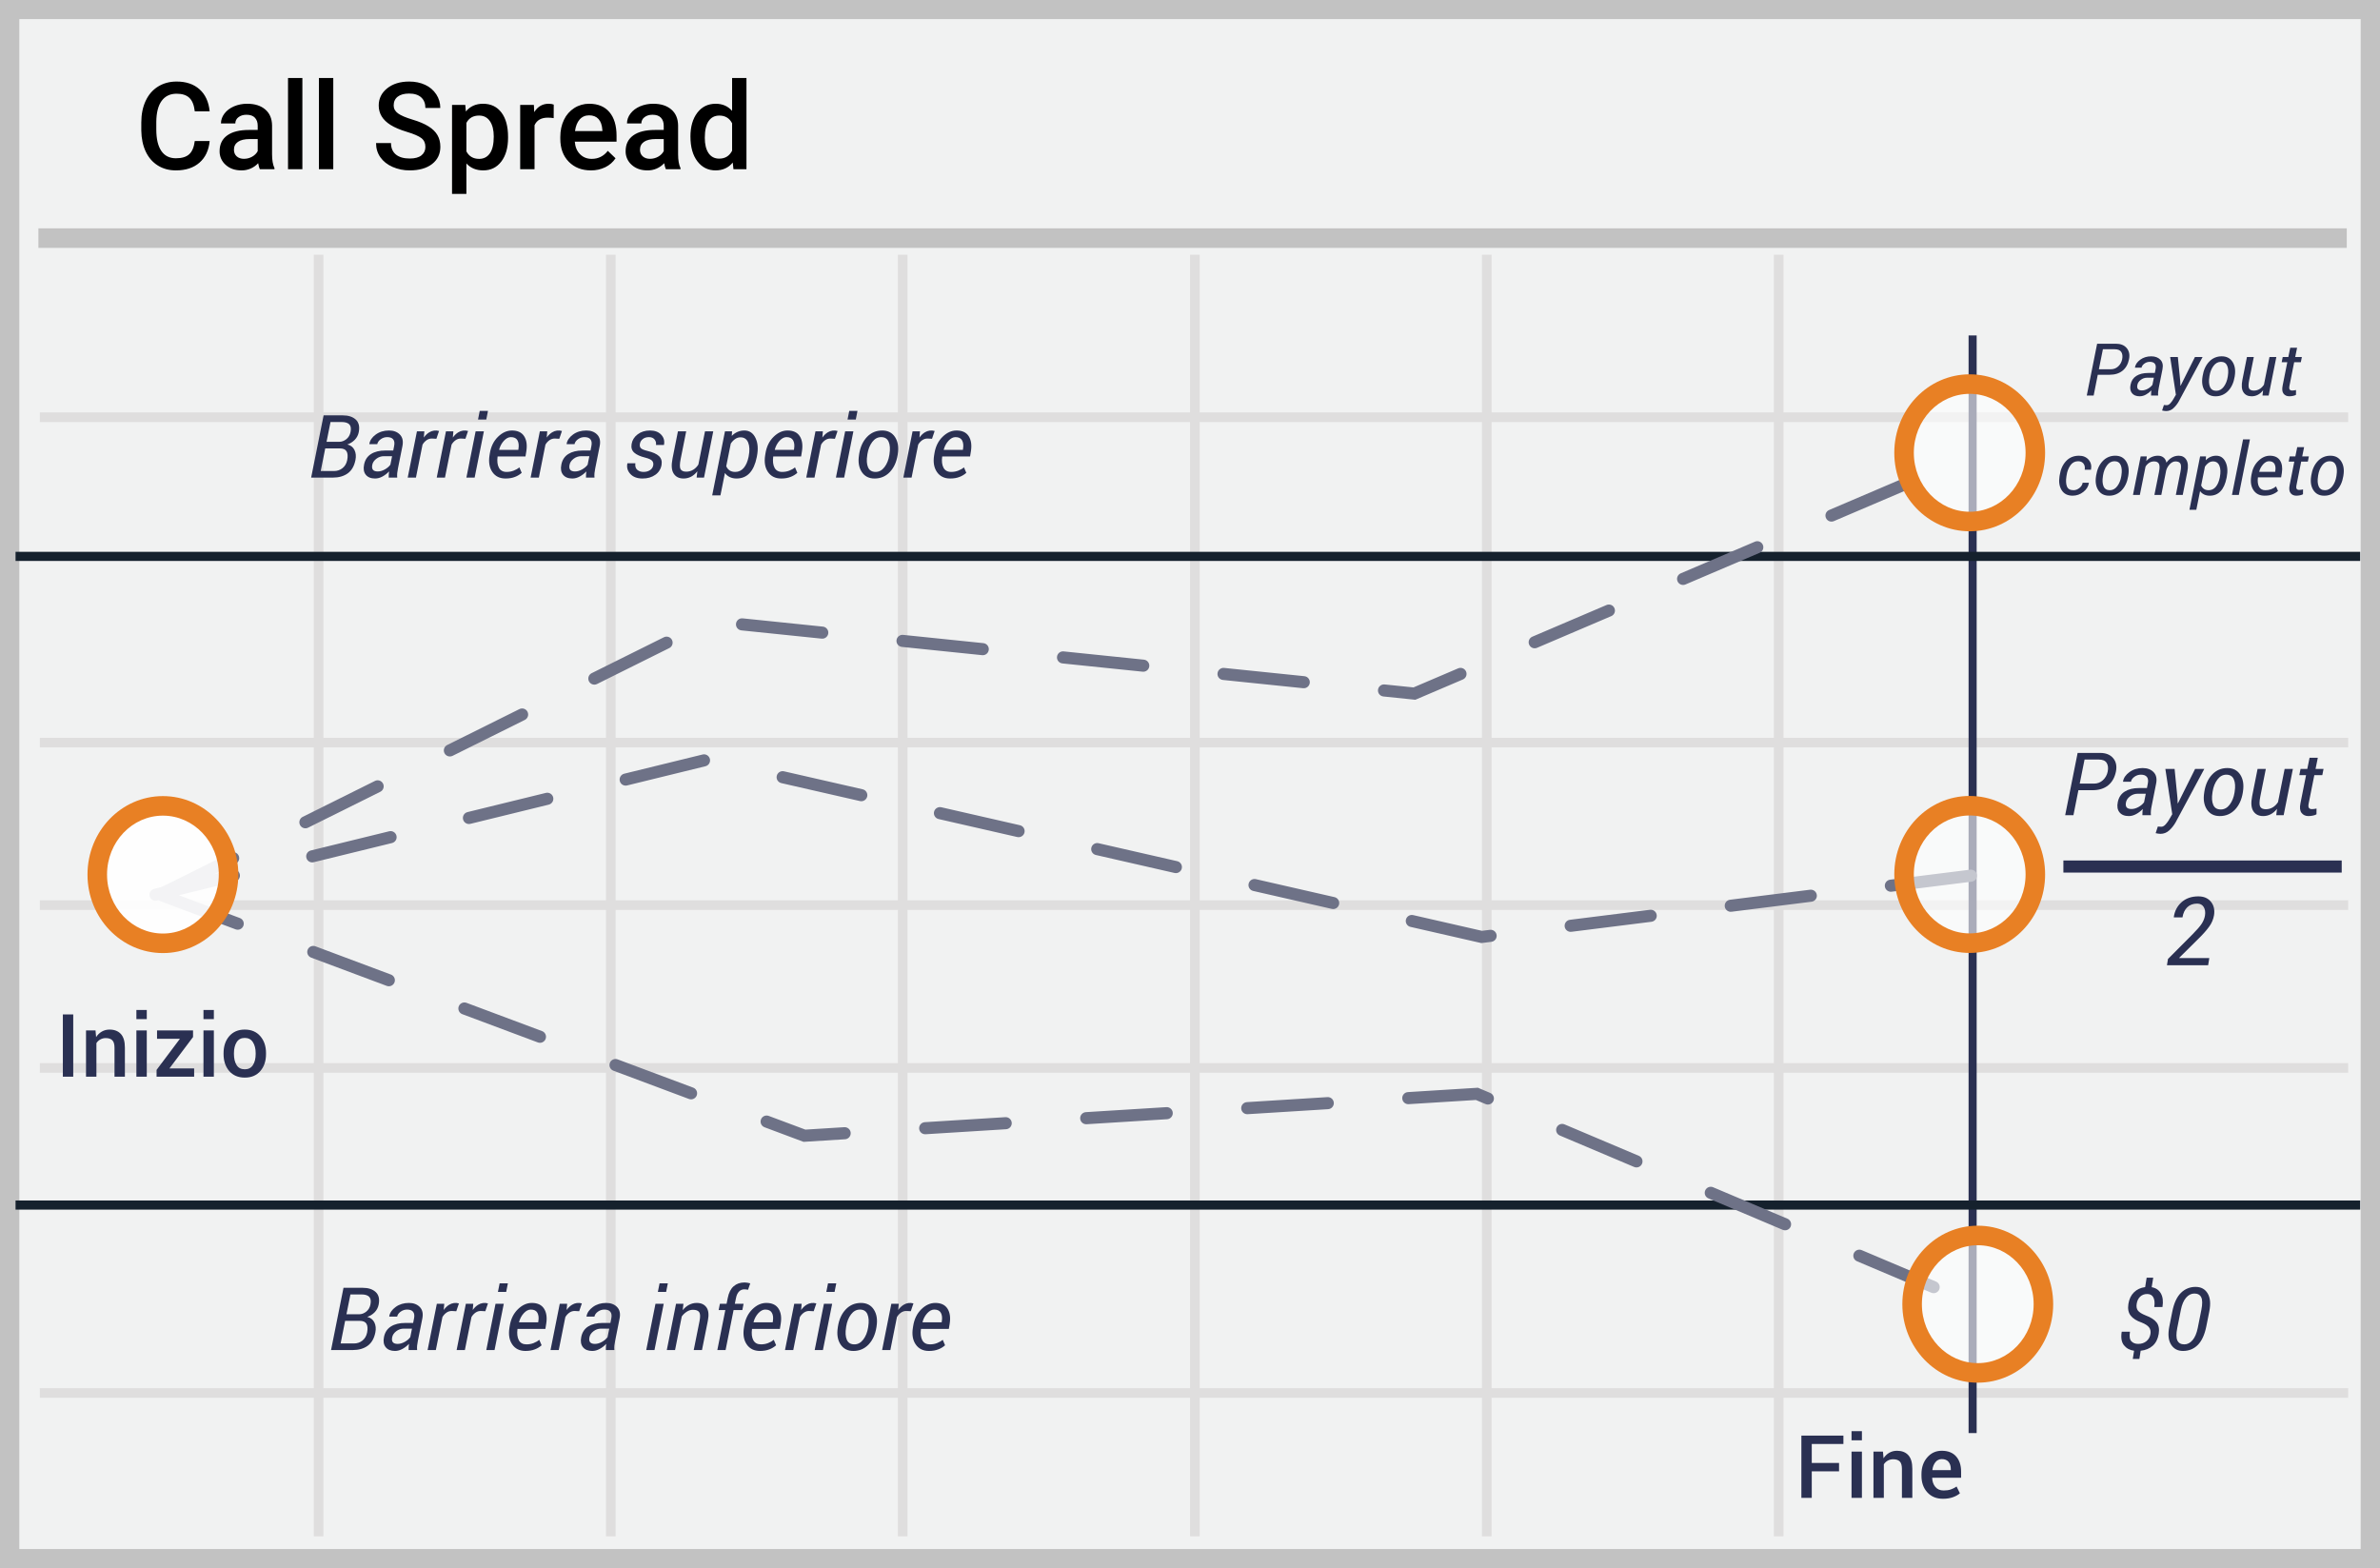 <?xml version="1.0" encoding="UTF-8"?>
<svg width="299px" height="197px" viewBox="0 0 299 197" version="1.1" xmlns="http://www.w3.org/2000/svg" xmlns:xlink="http://www.w3.org/1999/xlink">
    <!-- Generator: Sketch 52.6 (67491) - http://www.bohemiancoding.com/sketch -->
    <title>call-spread</title>
    <desc>Created with Sketch.</desc>
    <g id="Page-1" stroke="none" stroke-width="1" fill="none" fill-rule="evenodd">
        <g id="call-spread">
            <polygon id="Path" fill="#F1F2F2" points="299 0 299 197 0 197 0 0"></polygon>
            <path d="M296.573,2.401 L2.427,2.401 L2.427,194.599 L296.573,194.599 L296.573,2.401 Z M299,197 L0,197 L0,0 L299,0 L299,197 Z" id="Path" fill="#C2C2C2" fill-rule="nonzero"></path>
            <path d="M5,53.021 L5,51.811 L295,51.811 L295,53.021 L5,53.021 Z M5,93.895 L5,92.685 L295,92.685 L295,93.895 L5,93.895 Z M5,134.765 L5,133.555 L295,133.555 L295,134.765 L5,134.765 Z M5,175.598 L5,174.388 L295,174.388 L295,175.598 L5,175.598 Z M39.421,32 L40.629,32 L40.629,193 L39.421,193 L39.421,32 Z M76.131,32 L77.339,32 L77.339,193 L76.131,193 L76.131,32 Z M112.8,32 L114.008,32 L114.008,193 L112.8,193 L112.8,32 Z M149.508,32 L150.716,32 L150.716,193 L149.508,193 L149.508,32 Z M186.179,32 L187.387,32 L187.387,193 L186.179,193 L186.179,32 Z M222.852,32 L224.06,32 L224.06,193 L222.852,193 L222.852,32 Z M5,114.311 L5,113.101 L295,113.101 L295,114.311 L5,114.311 Z" id="Shape" fill="#DFDEDE" fill-rule="nonzero"></path>
            <polygon id="Path" fill="#2A3052" fill-rule="nonzero" points="247.314 42.14 248.328 42.14 248.328 180.031 247.314 180.031"></polygon>
            <path d="M1.954,70.47 L1.954,69.322 L296.507,69.322 L296.507,70.47 L1.954,70.47 Z M1.954,151.96 L1.954,150.812 L296.507,150.812 L296.507,151.96 L1.954,151.96 Z" id="Shape" fill="#15212D" fill-rule="nonzero"></path>
            <polygon id="Path" fill="#C2C2C2" fill-rule="nonzero" points="4.826 31.142 4.826 28.686 294.826 28.686 294.826 31.142"></polygon>
            <path d="M26.34,17.72 C26.23,18.879 25.805,19.782 25.062,20.432 C24.32,21.081 23.333,21.405 22.101,21.405 C21.239,21.405 20.481,21.201 19.826,20.79 C19.17,20.38 18.664,19.796 18.307,19.04 C17.952,18.285 17.767,17.407 17.751,16.406 L17.751,15.392 C17.751,14.367 17.931,13.465 18.293,12.683 C18.653,11.903 19.173,11.301 19.848,10.878 C20.524,10.456 21.304,10.244 22.19,10.244 C23.383,10.244 24.343,10.57 25.07,11.222 C25.798,11.873 26.22,12.793 26.34,13.982 L24.468,13.982 C24.38,13.201 24.154,12.637 23.789,12.292 C23.426,11.946 22.892,11.772 22.19,11.772 C21.373,11.772 20.746,12.073 20.308,12.672 C19.87,13.272 19.646,14.152 19.636,15.31 L19.636,16.272 C19.636,17.446 19.846,18.342 20.264,18.958 C20.682,19.575 21.294,19.883 22.101,19.883 C22.839,19.883 23.392,19.717 23.763,19.383 C24.135,19.05 24.37,18.496 24.468,17.719 L26.339,17.719 L26.34,17.72 Z M32.642,21.256 C32.563,21.102 32.494,20.851 32.435,20.502 C31.893,21.09 31.126,21.419 30.327,21.405 C29.52,21.405 28.862,21.174 28.352,20.712 C27.857,20.281 27.577,19.653 27.588,18.996 C27.588,18.135 27.905,17.475 28.541,17.015 C29.177,16.555 30.086,16.325 31.269,16.325 L32.376,16.325 L32.376,15.795 C32.376,15.378 32.259,15.042 32.027,14.792 C31.794,14.54 31.439,14.415 30.965,14.415 C30.555,14.415 30.218,14.518 29.955,14.725 C29.705,14.908 29.558,15.201 29.562,15.511 L27.758,15.511 C27.758,15.069 27.904,14.655 28.196,14.268 C28.488,13.883 28.886,13.582 29.388,13.363 C29.92,13.138 30.492,13.027 31.069,13.035 C32.009,13.035 32.759,13.272 33.319,13.748 C33.878,14.221 34.165,14.89 34.179,15.75 L34.179,19.391 C34.179,20.117 34.281,20.697 34.484,21.129 L34.484,21.256 L32.642,21.256 Z M30.661,19.95 C31.017,19.95 31.352,19.864 31.666,19.69 C31.981,19.515 32.218,19.282 32.376,18.988 L32.376,17.467 L31.403,17.467 C30.735,17.467 30.233,17.584 29.896,17.818 C29.559,18.051 29.391,18.383 29.391,18.81 C29.391,19.158 29.507,19.436 29.737,19.642 C29.967,19.848 30.275,19.952 30.661,19.952 L30.661,19.95 Z M37.988,21.256 L36.184,21.256 L36.184,9.796 L37.988,9.796 L37.988,21.256 Z M41.869,21.256 L40.065,21.256 L40.065,9.796 L41.869,9.796 L41.869,21.256 Z M53.443,18.458 C53.443,17.981 53.276,17.612 52.943,17.354 C52.608,17.096 52.005,16.834 51.134,16.57 C50.262,16.308 49.57,16.014 49.056,15.69 C48.071,15.069 47.579,14.258 47.579,13.258 C47.579,12.383 47.933,11.662 48.643,11.094 C49.353,10.528 50.275,10.244 51.41,10.244 C52.16,10.244 52.832,10.384 53.42,10.661 C53.985,10.919 54.467,11.331 54.809,11.852 C55.144,12.36 55.319,12.955 55.314,13.563 L53.443,13.563 C53.443,12.997 53.265,12.553 52.912,12.232 C52.558,11.912 52.052,11.752 51.393,11.752 C50.78,11.752 50.303,11.884 49.964,12.146 C49.626,12.41 49.457,12.778 49.457,13.251 C49.457,13.648 49.639,13.981 50.006,14.247 C50.372,14.513 50.976,14.771 51.817,15.023 C52.658,15.273 53.333,15.56 53.844,15.881 C54.353,16.201 54.727,16.569 54.964,16.985 C55.202,17.401 55.321,17.886 55.321,18.444 C55.321,19.348 54.976,20.068 54.285,20.604 C53.595,21.138 52.658,21.404 51.475,21.404 C50.734,21.413 49.999,21.264 49.319,20.969 C48.663,20.678 48.153,20.276 47.79,19.764 C47.426,19.251 47.244,18.654 47.244,17.973 L49.122,17.973 C49.122,18.59 49.325,19.068 49.73,19.406 C50.137,19.744 50.718,19.914 51.476,19.914 C52.129,19.914 52.621,19.78 52.949,19.514 C53.279,19.248 53.443,18.896 53.443,18.458 Z M63.827,17.302 C63.827,18.551 63.545,19.547 62.982,20.29 C62.417,21.034 61.66,21.405 60.71,21.405 C59.829,21.405 59.124,21.115 58.594,20.533 L58.594,24.36 L56.79,24.36 L56.79,13.183 L58.453,13.183 L58.528,14.004 C59.057,13.358 59.778,13.034 60.688,13.034 C61.668,13.034 62.436,13.401 62.993,14.134 C63.55,14.868 63.827,15.887 63.827,17.191 L63.827,17.303 L63.827,17.302 Z M62.031,17.145 C62.031,16.34 61.872,15.7 61.553,15.228 C61.233,14.755 60.777,14.518 60.183,14.518 C59.446,14.518 58.916,14.824 58.594,15.437 L58.594,19.018 C58.921,19.645 59.456,19.958 60.198,19.958 C60.771,19.958 61.221,19.725 61.546,19.261 C61.87,18.795 62.031,18.091 62.031,17.145 Z M69.559,14.84 C69.316,14.8 69.07,14.78 68.824,14.78 C67.997,14.78 67.44,15.098 67.154,15.735 L67.154,21.256 L65.35,21.256 L65.35,13.183 L67.072,13.183 L67.116,14.086 C67.552,13.386 68.156,13.035 68.927,13.035 C69.185,13.035 69.397,13.069 69.566,13.139 L69.559,14.839 L69.559,14.84 Z M74.235,21.405 C73.092,21.405 72.165,21.043 71.455,20.32 C70.745,19.597 70.391,18.632 70.391,17.43 L70.391,17.205 C70.391,16.399 70.545,15.679 70.854,15.045 C71.139,14.438 71.591,13.925 72.156,13.565 C72.716,13.212 73.365,13.028 74.027,13.035 C75.122,13.035 75.967,13.385 76.562,14.085 C77.159,14.788 77.457,15.78 77.457,17.063 L77.457,17.795 L72.209,17.795 C72.263,18.461 72.485,18.988 72.873,19.375 C73.261,19.764 73.751,19.958 74.339,19.958 C75.165,19.958 75.839,19.622 76.359,18.95 L77.331,19.883 C77.009,20.366 76.564,20.754 76.042,21.007 C75.479,21.278 74.86,21.414 74.235,21.405 Z M74.02,14.488 C73.525,14.488 73.125,14.664 72.821,15.012 C72.517,15.359 72.322,15.844 72.238,16.466 L75.674,16.466 L75.674,16.332 C75.636,15.725 75.474,15.267 75.193,14.956 C74.911,14.646 74.52,14.489 74.02,14.489 L74.02,14.488 Z M83.653,21.256 C83.573,21.102 83.505,20.851 83.445,20.502 C82.903,21.09 82.136,21.419 81.337,21.405 C80.53,21.405 79.872,21.174 79.362,20.712 C78.867,20.281 78.587,19.653 78.598,18.996 C78.598,18.135 78.915,17.475 79.551,17.015 C80.187,16.555 81.097,16.325 82.281,16.325 L83.385,16.325 L83.385,15.795 C83.385,15.378 83.269,15.042 83.037,14.792 C82.804,14.54 82.451,14.415 81.975,14.415 C81.565,14.415 81.228,14.518 80.965,14.725 C80.715,14.908 80.568,15.201 80.572,15.511 L78.768,15.511 C78.768,15.069 78.914,14.655 79.206,14.268 C79.498,13.883 79.896,13.582 80.398,13.363 C80.93,13.138 81.503,13.027 82.08,13.035 C83.02,13.035 83.77,13.272 84.329,13.748 C84.888,14.221 85.175,14.89 85.19,15.75 L85.19,19.391 C85.19,20.117 85.291,20.697 85.494,21.129 L85.494,21.256 L83.653,21.256 Z M81.67,19.95 C82.026,19.95 82.361,19.864 82.676,19.69 C82.99,19.515 83.226,19.282 83.385,18.988 L83.385,17.467 L82.412,17.467 C81.744,17.467 81.242,17.584 80.906,17.818 C80.568,18.051 80.4,18.383 80.4,18.81 C80.4,19.158 80.516,19.436 80.746,19.642 C80.976,19.848 81.284,19.952 81.67,19.952 L81.67,19.95 Z M86.74,17.16 C86.74,15.917 87.028,14.92 87.601,14.165 C88.175,13.412 88.945,13.035 89.91,13.035 C90.761,13.035 91.449,13.333 91.974,13.93 L91.974,9.796 L93.778,9.796 L93.778,21.256 L92.145,21.256 L92.055,20.421 C91.516,21.077 90.797,21.405 89.897,21.405 C88.955,21.405 88.194,21.025 87.613,20.264 C87.032,19.503 86.742,18.468 86.742,17.16 L86.74,17.16 Z M88.544,17.317 C88.544,18.137 88.701,18.777 89.015,19.238 C89.329,19.698 89.776,19.928 90.355,19.928 C91.093,19.928 91.632,19.598 91.974,18.936 L91.974,15.489 C91.642,14.843 91.107,14.519 90.37,14.519 C89.786,14.519 89.336,14.751 89.02,15.217 C88.702,15.682 88.544,16.382 88.544,17.317 Z" id="Shape" fill="#000000" fill-rule="nonzero"></path>
            <path d="M20.556,113.003 C20.181,113.189 19.724,113.036 19.537,112.66 C19.351,112.285 19.504,111.828 19.88,111.641 L28.955,107.129 C29.331,106.942 29.787,107.096 29.974,107.471 C30.16,107.847 30.007,108.303 29.631,108.49 L20.556,113.003 Z M38.707,103.978 C38.331,104.165 37.875,104.012 37.688,103.636 C37.501,103.26 37.654,102.804 38.03,102.617 L47.105,98.105 C47.481,97.918 47.937,98.071 48.124,98.447 C48.311,98.823 48.158,99.279 47.782,99.466 L38.707,103.978 Z M56.857,94.953 C56.481,95.14 56.025,94.987 55.838,94.611 C55.651,94.235 55.804,93.779 56.18,93.592 L65.255,89.08 C65.631,88.893 66.087,89.046 66.274,89.422 C66.461,89.798 66.308,90.254 65.932,90.441 L56.857,94.953 Z M75.007,85.929 C74.631,86.116 74.175,85.962 73.988,85.587 C73.801,85.211 73.954,84.755 74.33,84.568 L83.405,80.055 C83.781,79.869 84.237,80.022 84.424,80.398 C84.611,80.773 84.458,81.23 84.082,81.416 L75.007,85.929 Z M93.142,79.193 C92.725,79.15 92.421,78.777 92.464,78.359 C92.507,77.942 92.881,77.638 93.298,77.681 L103.38,78.719 C103.797,78.762 104.101,79.135 104.058,79.553 C104.015,79.97 103.642,80.274 103.224,80.231 L93.142,79.193 Z M113.306,81.269 C112.888,81.226 112.585,80.852 112.628,80.435 C112.671,80.017 113.044,79.714 113.461,79.757 L123.543,80.795 C123.961,80.838 124.264,81.211 124.221,81.628 C124.178,82.046 123.805,82.35 123.388,82.307 L113.306,81.269 Z M133.469,83.344 C133.052,83.301 132.748,82.928 132.791,82.511 C132.834,82.093 133.207,81.789 133.625,81.832 L143.707,82.87 C144.124,82.913 144.428,83.287 144.385,83.704 C144.342,84.122 143.968,84.425 143.551,84.382 L133.469,83.344 Z M153.633,85.42 C153.215,85.377 152.912,85.004 152.955,84.586 C152.997,84.169 153.371,83.865 153.788,83.908 L163.87,84.946 C164.288,84.989 164.591,85.362 164.548,85.78 C164.505,86.197 164.132,86.501 163.714,86.458 L153.633,85.42 Z M183.185,83.962 C183.571,83.797 184.018,83.977 184.182,84.363 C184.347,84.749 184.168,85.195 183.782,85.36 L177.81,87.909 L173.796,87.496 C173.379,87.453 173.075,87.08 173.118,86.662 C173.161,86.245 173.534,85.941 173.952,85.984 L177.574,86.357 L183.185,83.962 Z M193.103,81.381 C192.717,81.546 192.27,81.367 192.106,80.981 C191.941,80.595 192.12,80.148 192.506,79.984 L201.828,76.005 C202.214,75.84 202.66,76.019 202.825,76.406 C202.99,76.792 202.811,77.238 202.424,77.403 L193.103,81.381 Z M211.746,73.424 C211.36,73.589 210.913,73.41 210.749,73.024 C210.584,72.638 210.763,72.191 211.149,72.026 L220.471,68.048 C220.857,67.883 221.303,68.062 221.468,68.448 C221.633,68.834 221.453,69.281 221.067,69.446 L211.746,73.424 Z M230.389,65.467 C230.003,65.632 229.556,65.452 229.391,65.066 C229.227,64.68 229.406,64.234 229.792,64.069 L239.113,60.09 C239.499,59.926 239.946,60.105 240.111,60.491 C240.276,60.877 240.096,61.324 239.71,61.488 L230.389,65.467 Z" id="Path" fill="#6E7287" fill-rule="nonzero"></path>
            <path d="M19.719,113.141 C19.311,113.241 18.9,112.992 18.8,112.584 C18.7,112.176 18.949,111.765 19.357,111.665 L29.201,109.253 C29.609,109.154 30.02,109.403 30.12,109.811 C30.22,110.218 29.97,110.63 29.563,110.73 L19.719,113.141 Z M39.407,108.318 C38.999,108.418 38.588,108.169 38.488,107.761 C38.388,107.353 38.637,106.942 39.045,106.842 L48.889,104.431 C49.297,104.331 49.708,104.58 49.808,104.988 C49.908,105.396 49.658,105.807 49.251,105.907 L39.407,108.318 Z M59.095,103.496 C58.687,103.595 58.275,103.346 58.176,102.938 C58.076,102.53 58.325,102.119 58.733,102.019 L68.577,99.608 C68.985,99.508 69.396,99.757 69.496,100.165 C69.596,100.573 69.346,100.984 68.939,101.084 L59.095,103.496 Z M78.783,98.673 C78.375,98.773 77.963,98.523 77.864,98.115 C77.764,97.708 78.013,97.296 78.421,97.196 L88.265,94.785 C88.672,94.685 89.084,94.935 89.184,95.342 C89.284,95.75 89.034,96.161 88.626,96.261 L78.783,98.673 Z M98.155,98.378 C97.746,98.285 97.49,97.877 97.584,97.468 C97.677,97.059 98.085,96.803 98.494,96.897 L108.374,99.154 C108.784,99.248 109.04,99.656 108.946,100.065 C108.852,100.474 108.445,100.73 108.036,100.636 L98.155,98.378 Z M117.916,102.894 C117.507,102.801 117.251,102.393 117.345,101.984 C117.438,101.575 117.846,101.319 118.255,101.412 L128.135,103.67 C128.544,103.764 128.8,104.171 128.707,104.58 C128.613,104.99 128.206,105.246 127.796,105.152 L117.916,102.894 Z M137.677,107.41 C137.267,107.316 137.012,106.909 137.105,106.5 C137.199,106.09 137.606,105.835 138.015,105.928 L147.896,108.186 C148.305,108.279 148.561,108.687 148.467,109.096 C148.374,109.505 147.966,109.761 147.557,109.668 L137.677,107.41 Z M157.437,111.926 C157.028,111.832 156.772,111.425 156.866,111.015 C156.959,110.606 157.367,110.35 157.776,110.444 L167.656,112.702 C168.065,112.795 168.321,113.203 168.228,113.612 C168.134,114.021 167.727,114.277 167.318,114.183 L157.437,111.926 Z M187.173,116.81 C187.589,116.757 187.969,117.053 188.021,117.469 C188.074,117.886 187.778,118.266 187.362,118.318 L186.1,118.476 L177.198,116.441 C176.789,116.348 176.533,115.94 176.626,115.531 C176.72,115.122 177.127,114.866 177.536,114.96 L186.178,116.934 L187.173,116.81 Z M197.418,117.058 C197.002,117.111 196.622,116.815 196.57,116.399 C196.517,115.982 196.813,115.602 197.229,115.55 L207.286,114.291 C207.702,114.239 208.082,114.534 208.134,114.95 C208.186,115.367 207.891,115.747 207.475,115.799 L197.418,117.058 Z M217.531,114.539 C217.115,114.592 216.735,114.296 216.682,113.88 C216.63,113.463 216.926,113.083 217.342,113.031 L227.399,111.772 C227.815,111.72 228.195,112.015 228.247,112.431 C228.299,112.848 228.004,113.228 227.587,113.28 L217.531,114.539 Z M237.644,112.021 C237.227,112.073 236.847,111.777 236.795,111.361 C236.743,110.944 237.039,110.564 237.455,110.512 L247.511,109.253 C247.928,109.201 248.308,109.496 248.36,109.912 C248.412,110.329 248.117,110.709 247.7,110.761 L237.644,112.021 Z M20.107,113.199 C19.714,113.052 19.514,112.614 19.661,112.221 C19.808,111.828 20.246,111.628 20.639,111.775 L30.132,115.327 C30.525,115.474 30.724,115.912 30.577,116.305 C30.43,116.698 29.992,116.897 29.599,116.75 L20.107,113.199 Z M39.091,120.302 C38.698,120.155 38.499,119.717 38.646,119.324 C38.793,118.93 39.231,118.731 39.624,118.878 L49.116,122.43 C49.51,122.577 49.709,123.015 49.562,123.408 C49.415,123.801 48.977,124 48.584,123.853 L39.091,120.302 Z M58.076,127.405 C57.683,127.258 57.484,126.82 57.631,126.427 C57.778,126.033 58.216,125.834 58.609,125.981 L68.101,129.533 C68.494,129.68 68.694,130.118 68.547,130.511 C68.4,130.904 67.962,131.103 67.569,130.956 L58.076,127.405 Z M77.061,134.508 C76.668,134.361 76.468,133.923 76.615,133.529 C76.763,133.136 77.2,132.937 77.594,133.084 L87.086,136.635 C87.479,136.783 87.679,137.22 87.531,137.614 C87.384,138.007 86.946,138.206 86.553,138.059 L77.061,134.508 Z M101.331,141.965 L101.018,141.918 L101.18,141.908 L101.331,141.965 Z M106.068,141.604 C106.487,141.578 106.848,141.896 106.874,142.315 C106.9,142.734 106.582,143.095 106.163,143.121 L100.95,143.446 L96.046,141.611 C95.653,141.463 95.453,141.026 95.6,140.632 C95.747,140.239 96.185,140.04 96.578,140.187 L101.18,141.908 L106.068,141.604 Z M116.278,142.491 C115.859,142.517 115.498,142.199 115.472,141.78 C115.446,141.361 115.765,141 116.184,140.974 L126.299,140.344 C126.718,140.318 127.079,140.637 127.105,141.056 C127.131,141.475 126.812,141.835 126.394,141.861 L116.278,142.491 Z M136.509,141.232 C136.09,141.258 135.729,140.939 135.703,140.52 C135.677,140.101 135.996,139.741 136.415,139.714 L146.53,139.085 C146.949,139.059 147.31,139.377 147.336,139.796 C147.362,140.215 147.043,140.576 146.624,140.602 L136.509,141.232 Z M156.74,139.972 C156.321,139.998 155.96,139.68 155.934,139.261 C155.908,138.842 156.226,138.481 156.645,138.455 L166.761,137.825 C167.18,137.799 167.54,138.117 167.567,138.536 C167.593,138.955 167.274,139.316 166.855,139.342 L156.74,139.972 Z M176.971,138.712 C176.552,138.738 176.191,138.42 176.165,138.001 C176.139,137.582 176.457,137.221 176.876,137.195 L185.674,136.647 L187.219,137.301 C187.606,137.465 187.787,137.911 187.623,138.297 C187.46,138.684 187.014,138.864 186.627,138.701 L185.412,138.187 L176.971,138.712 Z M195.961,142.65 C195.574,142.487 195.394,142.041 195.557,141.654 C195.721,141.268 196.167,141.087 196.553,141.251 L205.887,145.2 C206.274,145.364 206.454,145.809 206.291,146.196 C206.127,146.583 205.681,146.763 205.295,146.6 L195.961,142.65 Z M214.629,150.549 C214.242,150.386 214.061,149.94 214.225,149.553 C214.388,149.167 214.834,148.986 215.221,149.149 L224.555,153.099 C224.941,153.262 225.122,153.708 224.958,154.095 C224.795,154.481 224.349,154.662 223.962,154.499 L214.629,150.549 Z M233.296,158.448 C232.91,158.285 232.729,157.839 232.892,157.452 C233.056,157.066 233.502,156.885 233.888,157.048 L243.222,160.998 C243.609,161.161 243.79,161.607 243.626,161.994 C243.462,162.38 243.017,162.561 242.63,162.398 L233.296,158.448 Z" id="Shape" fill="#6E7287" fill-rule="nonzero"></path>
            <polygon id="Path" fill="#2A3052" points="259.224 109.619 259.224 108.099 294.19 108.099 294.19 109.619"></polygon>
            <ellipse id="Oval" fill="#FFFFFF" opacity="0.6" cx="247.454" cy="56.883" rx="8.247" ry="8.633"></ellipse>
            <ellipse id="Oval" fill="#FFFFFF" opacity="0.6" cx="247.454" cy="109.852" rx="8.247" ry="8.633"></ellipse>
            <ellipse id="Oval" fill="#FFFFFF" opacity="0.6" cx="248.467" cy="163.839" rx="8.247" ry="8.633"></ellipse>
            <path d="M247.454,66.743 C242.208,66.743 237.98,62.317 237.98,56.883 C237.98,51.449 242.208,47.023 247.454,47.023 C252.7,47.023 256.928,51.449 256.928,56.883 C256.928,62.317 252.7,66.743 247.454,66.743 Z M247.454,64.288 C251.318,64.288 254.474,60.985 254.474,56.883 C254.474,52.781 251.318,49.477 247.454,49.477 C243.59,49.477 240.435,52.781 240.435,56.883 C240.435,60.985 243.59,64.288 247.454,64.288 Z" id="Oval" fill="#E88024" fill-rule="nonzero"></path>
            <path d="M247.454,119.713 C242.208,119.713 237.98,115.286 237.98,109.852 C237.98,104.418 242.208,99.992 247.454,99.992 C252.7,99.992 256.928,104.418 256.928,109.852 C256.928,115.286 252.7,119.713 247.454,119.713 Z M247.454,117.257 C251.318,117.257 254.474,113.954 254.474,109.852 C254.474,105.75 251.318,102.447 247.454,102.447 C243.59,102.447 240.435,105.75 240.435,109.852 C240.435,113.954 243.59,117.257 247.454,117.257 Z" id="Oval" fill="#E88024" fill-rule="nonzero"></path>
            <path d="M248.467,173.7 C243.221,173.7 238.993,169.273 238.993,163.839 C238.993,158.405 243.221,153.978 248.467,153.978 C253.713,153.978 257.942,158.405 257.942,163.839 C257.942,169.273 253.713,173.7 248.467,173.7 Z M248.467,171.244 C252.331,171.244 255.487,167.941 255.487,163.839 C255.487,159.737 252.331,156.434 248.467,156.434 C244.603,156.434 241.447,159.737 241.447,163.839 C241.447,167.941 244.603,171.244 248.467,171.244 Z" id="Oval" fill="#E88024" fill-rule="nonzero"></path>
            <ellipse id="Oval" fill="#FFFFFF" opacity="0.916" cx="20.467" cy="109.87" rx="8.247" ry="8.633"></ellipse>
            <path d="M20.467,119.731 C15.222,119.731 10.992,115.304 10.992,109.87 C10.992,104.436 15.222,100.01 20.467,100.01 C25.712,100.01 29.942,104.436 29.942,109.87 C29.942,115.304 25.712,119.731 20.467,119.731 Z M20.467,117.275 C24.331,117.275 27.486,113.972 27.486,109.87 C27.486,105.768 24.331,102.465 20.467,102.465 C16.603,102.465 13.447,105.768 13.447,109.87 C13.447,113.972 16.603,117.275 20.467,117.275 Z" id="Oval" fill="#E88024" fill-rule="nonzero"></path>
            <path d="M277.408,121.261 L272.234,121.261 L272.364,120.471 L275.457,117.365 C276.007,116.81 276.39,116.368 276.603,116.038 C276.816,115.708 276.951,115.371 277.01,115.027 C277.08,114.589 277.027,114.228 276.852,113.943 C276.676,113.658 276.404,113.515 276.037,113.515 C275.517,113.515 275.101,113.668 274.787,113.975 C274.472,114.282 274.272,114.705 274.186,115.244 L273.108,115.244 L273.096,115.209 C273.201,114.447 273.527,113.823 274.074,113.336 C274.621,112.85 275.322,112.607 276.178,112.607 C276.865,112.607 277.393,112.833 277.76,113.284 C278.127,113.734 278.256,114.302 278.147,114.986 C278.059,115.493 277.856,115.973 277.552,116.389 C277.233,116.84 276.795,117.339 276.236,117.886 L273.776,120.324 L273.787,120.359 L277.555,120.359 L277.408,121.261 Z M270.162,167.582 C270.215,167.252 270.157,166.976 269.987,166.752 C269.817,166.528 269.508,166.327 269.061,166.148 C268.423,165.929 267.961,165.638 267.675,165.272 C267.388,164.907 267.294,164.42 267.39,163.812 C267.487,163.199 267.72,162.711 268.091,162.348 C268.461,161.984 268.93,161.767 269.496,161.695 L269.684,160.508 L270.511,160.508 L270.317,161.706 C270.844,161.799 271.229,162.06 271.472,162.49 C271.716,162.92 271.782,163.487 271.671,164.193 L270.64,164.193 C270.719,163.688 270.683,163.289 270.532,162.997 C270.382,162.706 270.124,162.56 269.759,162.56 C269.397,162.56 269.1,162.672 268.867,162.895 C268.635,163.119 268.49,163.419 268.432,163.795 C268.375,164.153 268.428,164.437 268.591,164.646 C268.754,164.856 269.077,165.057 269.561,165.251 C270.205,165.487 270.663,165.781 270.935,166.134 C271.207,166.487 271.295,166.966 271.198,167.571 C271.094,168.208 270.845,168.704 270.449,169.059 C270.053,169.413 269.548,169.623 268.932,169.687 L268.771,170.718 L267.943,170.718 L268.105,169.688 C267.564,169.616 267.14,169.385 266.832,168.997 C266.524,168.608 266.431,168.042 266.552,167.297 L267.589,167.297 C267.496,167.87 267.552,168.268 267.759,168.492 C267.964,168.716 268.253,168.828 268.626,168.828 C269.03,168.828 269.371,168.716 269.649,168.492 C269.926,168.268 270.097,167.965 270.162,167.582 Z M277.182,166.62 C276.967,167.684 276.608,168.465 276.105,168.965 C275.602,169.465 274.983,169.714 274.249,169.714 C273.579,169.714 273.077,169.443 272.743,168.9 C272.408,168.358 272.339,167.598 272.536,166.62 L272.906,164.767 C273.118,163.707 273.477,162.926 273.986,162.423 C274.476,161.927 275.147,161.655 275.844,161.668 C276.518,161.668 277.019,161.94 277.348,162.485 C277.678,163.029 277.746,163.79 277.552,164.767 L277.182,166.62 Z M276.559,164.542 C276.702,163.822 276.697,163.302 276.545,162.982 C276.393,162.661 276.104,162.501 275.678,162.501 C275.288,162.501 274.941,162.675 274.638,163.024 C274.336,163.374 274.118,163.879 273.986,164.542 L273.529,166.835 C273.386,167.555 273.392,168.077 273.546,168.401 C273.699,168.725 273.99,168.887 274.416,168.887 C274.806,168.887 275.151,168.711 275.45,168.36 C275.749,168.01 275.966,167.501 276.102,166.835 L276.559,164.542 Z M263.544,47.079 L263.025,49.69 L262.162,49.69 L263.463,43.18 L265.811,43.18 C266.413,43.18 266.868,43.362 267.177,43.725 C267.485,44.089 267.583,44.557 267.47,45.129 C267.342,45.759 267.068,46.24 266.65,46.576 C266.23,46.911 265.692,47.079 265.033,47.079 L263.543,47.079 L263.544,47.079 Z M263.682,46.39 L265.172,46.39 C265.542,46.39 265.855,46.27 266.112,46.028 C266.371,45.787 266.535,45.49 266.607,45.138 C266.681,44.757 266.645,44.45 266.497,44.219 C266.35,43.989 266.075,43.873 265.672,43.873 L264.188,43.873 L263.682,46.39 Z M270.238,49.69 C270.238,49.544 270.241,49.424 270.246,49.33 C270.252,49.236 270.263,49.14 270.278,49.042 C270.078,49.253 269.849,49.43 269.591,49.572 C269.355,49.707 269.088,49.78 268.816,49.784 C268.374,49.784 268.049,49.652 267.839,49.388 C267.629,49.124 267.569,48.772 267.662,48.331 C267.757,47.839 268,47.47 268.389,47.224 C268.778,46.978 269.276,46.855 269.884,46.855 L270.712,46.855 L270.805,46.377 C270.865,46.076 270.832,45.847 270.707,45.69 C270.582,45.534 270.373,45.456 270.081,45.456 C269.831,45.456 269.604,45.529 269.401,45.677 C269.199,45.825 269.078,45.997 269.039,46.193 L268.221,46.193 L268.212,46.167 C268.272,45.794 268.495,45.467 268.882,45.185 C269.27,44.903 269.732,44.763 270.269,44.763 C270.749,44.763 271.129,44.905 271.407,45.19 C271.686,45.474 271.774,45.873 271.673,46.386 L271.208,48.716 C271.169,48.897 271.142,49.066 271.128,49.221 C271.113,49.377 271.113,49.534 271.128,49.69 L270.238,49.69 Z M269.093,49.046 C269.334,49.046 269.58,48.976 269.831,48.836 C270.081,48.696 270.275,48.53 270.411,48.34 L270.591,47.45 L269.737,47.45 C269.442,47.45 269.177,47.54 268.941,47.723 C268.705,47.904 268.565,48.113 268.521,48.349 C268.473,48.579 268.495,48.752 268.588,48.869 C268.68,48.987 268.848,49.046 269.093,49.046 Z M273.904,47.897 L273.926,48.447 L273.953,48.451 L275.751,44.852 L276.712,44.852 L273.716,50.432 C273.538,50.748 273.312,51.035 273.046,51.282 C272.795,51.519 272.461,51.649 272.116,51.644 C271.95,51.636 271.785,51.612 271.624,51.572 L271.852,50.879 C271.896,50.879 271.939,50.883 271.982,50.889 C272.11,50.897 272.189,50.902 272.218,50.902 C272.373,50.902 272.529,50.812 272.686,50.634 C272.842,50.454 272.968,50.276 273.063,50.097 L273.359,49.592 L272.639,44.852 L273.604,44.852 L273.904,47.897 Z M276.717,47.227 C276.836,46.481 277.109,45.884 277.537,45.436 C277.945,44.996 278.522,44.751 279.122,44.763 C279.724,44.763 280.175,44.996 280.475,45.463 C280.775,45.929 280.868,46.517 280.755,47.226 L280.741,47.325 C280.619,48.073 280.344,48.67 279.916,49.115 C279.507,49.553 278.93,49.796 278.331,49.784 C277.729,49.784 277.278,49.551 276.978,49.086 C276.678,48.621 276.587,48.034 276.703,47.325 L276.717,47.226 L276.717,47.227 Z M277.567,47.325 C277.48,47.858 277.506,48.287 277.644,48.61 C277.783,48.934 278.048,49.095 278.438,49.095 C278.802,49.095 279.112,48.926 279.368,48.588 C279.624,48.25 279.793,47.828 279.873,47.325 L279.887,47.226 C279.97,46.702 279.942,46.276 279.802,45.947 C279.662,45.62 279.399,45.456 279.015,45.456 C278.648,45.456 278.337,45.626 278.083,45.966 C277.828,46.306 277.66,46.726 277.58,47.226 L277.566,47.325 L277.567,47.325 Z M284.237,49.69 L284.314,49.028 C284.123,49.276 283.906,49.463 283.663,49.592 C283.417,49.721 283.143,49.787 282.865,49.784 C282.403,49.784 282.061,49.613 281.839,49.27 C281.617,48.927 281.576,48.405 281.716,47.705 L282.283,44.852 L283.146,44.852 L282.574,47.714 C282.464,48.262 282.458,48.625 282.556,48.802 C282.655,48.98 282.853,49.069 283.151,49.069 C283.416,49.069 283.657,49.003 283.873,48.872 C284.089,48.741 284.272,48.559 284.421,48.326 L285.114,44.852 L285.977,44.852 L285.011,49.69 L284.237,49.69 Z M288.584,43.685 L288.347,44.852 L289.183,44.852 L289.053,45.505 L288.217,45.505 L287.631,48.443 C287.581,48.684 287.588,48.847 287.654,48.933 C287.719,49.017 287.825,49.06 287.971,49.06 C288.04,49.06 288.122,49.053 288.219,49.04 C288.316,49.026 288.393,49.012 288.449,48.997 L288.445,49.601 C288.359,49.654 288.235,49.698 288.076,49.733 C287.921,49.766 287.763,49.783 287.604,49.783 C287.291,49.783 287.051,49.673 286.882,49.453 C286.714,49.233 286.676,48.896 286.768,48.443 L287.354,45.505 L286.648,45.505 L286.778,44.852 L287.484,44.852 L287.721,43.685 L288.584,43.685 Z M260.494,61.583 C260.751,61.583 260.996,61.492 261.23,61.31 C261.464,61.128 261.602,60.908 261.643,60.648 L262.417,60.648 L262.426,60.675 C262.366,61.11 262.134,61.485 261.728,61.8 C261.348,62.105 260.875,62.272 260.387,62.271 C259.755,62.271 259.295,62.039 259.005,61.574 C258.716,61.109 258.627,60.535 258.737,59.852 L258.768,59.665 C258.878,58.952 259.143,58.372 259.562,57.923 C259.981,57.474 260.522,57.25 261.187,57.25 C261.7,57.25 262.102,57.418 262.392,57.753 C262.683,58.088 262.784,58.499 262.694,58.985 L262.685,59.007 L261.903,59.007 C261.953,58.697 261.903,58.442 261.751,58.243 C261.599,58.043 261.375,57.943 261.081,57.943 C260.675,57.943 260.351,58.111 260.11,58.448 C259.858,58.811 259.696,59.228 259.636,59.665 L259.605,59.852 C259.525,60.365 259.545,60.782 259.667,61.102 C259.789,61.422 260.065,61.582 260.494,61.582 L260.494,61.583 Z M263.343,59.713 C263.462,58.968 263.735,58.372 264.163,57.923 C264.571,57.483 265.148,57.238 265.748,57.25 C266.35,57.25 266.801,57.483 267.101,57.95 C267.401,58.416 267.494,59.004 267.381,59.714 L267.367,59.812 C267.245,60.56 266.97,61.157 266.542,61.602 C266.133,62.04 265.557,62.284 264.957,62.272 C264.355,62.272 263.904,62.039 263.604,61.574 C263.304,61.109 263.213,60.522 263.329,59.812 L263.343,59.714 L263.343,59.713 Z M264.193,59.813 C264.106,60.346 264.132,60.774 264.27,61.098 C264.41,61.421 264.674,61.583 265.064,61.583 C265.428,61.583 265.738,61.413 265.994,61.075 C266.251,60.737 266.419,60.315 266.499,59.812 L266.513,59.714 C266.596,59.189 266.568,58.763 266.428,58.434 C266.288,58.107 266.025,57.943 265.641,57.943 C265.274,57.943 264.964,58.113 264.709,58.453 C264.454,58.793 264.286,59.213 264.206,59.713 L264.192,59.813 L264.193,59.813 Z M269.643,57.916 C269.831,57.702 270.048,57.536 270.296,57.422 C270.553,57.305 270.832,57.247 271.114,57.25 C271.385,57.25 271.614,57.323 271.8,57.47 C271.987,57.615 272.11,57.833 272.17,58.122 C272.36,57.848 272.587,57.634 272.849,57.48 C273.111,57.327 273.4,57.25 273.716,57.25 C274.143,57.25 274.462,57.422 274.673,57.766 C274.885,58.111 274.925,58.616 274.793,59.284 L274.217,62.177 L273.35,62.177 L273.93,59.276 C274.03,58.763 274.026,58.416 273.922,58.236 C273.818,58.056 273.613,57.966 273.309,57.966 C273.065,57.966 272.834,58.073 272.616,58.29 C272.392,58.515 272.227,58.792 272.138,59.097 L272.138,59.106 L271.525,62.177 L270.658,62.177 L271.239,59.276 C271.335,58.79 271.329,58.45 271.221,58.256 C271.114,58.062 270.911,57.966 270.613,57.966 C270.387,57.966 270.183,58.023 270.005,58.138 C269.818,58.261 269.661,58.423 269.545,58.614 L268.829,62.177 L267.966,62.177 L268.932,57.339 L269.701,57.339 L269.643,57.916 Z M279.726,60.031 C279.576,60.776 279.326,61.336 278.972,61.711 C278.619,62.084 278.164,62.271 277.606,62.271 C277.347,62.271 277.114,62.222 276.906,62.124 C276.701,62.027 276.525,61.879 276.395,61.694 L275.925,64.038 L275.062,64.038 L276.399,57.339 L277.141,57.339 L277.111,57.818 C277.451,57.451 277.931,57.245 278.431,57.25 C278.951,57.25 279.338,57.508 279.589,58.024 C279.841,58.539 279.893,59.177 279.744,59.937 L279.726,60.031 Z M278.881,59.937 C278.994,59.359 278.977,58.886 278.829,58.517 C278.682,58.149 278.413,57.965 278.022,57.965 C277.822,57.965 277.638,58.024 277.468,58.14 C277.298,58.256 277.144,58.416 277.008,58.618 L276.533,60.984 C276.603,61.162 276.725,61.315 276.882,61.424 C277.037,61.53 277.235,61.583 277.477,61.583 C277.831,61.583 278.127,61.443 278.362,61.165 C278.598,60.886 278.764,60.508 278.862,60.031 L278.881,59.937 Z M281.264,62.177 L280.401,62.177 L281.796,55.202 L282.659,55.202 L281.264,62.177 Z M284.497,62.271 C283.889,62.271 283.429,62.046 283.117,61.594 C282.806,61.142 282.707,60.562 282.82,59.852 L282.851,59.656 C282.965,58.94 283.247,58.36 283.699,57.916 C284.15,57.472 284.639,57.25 285.163,57.25 C285.756,57.25 286.181,57.448 286.437,57.845 C286.694,58.241 286.771,58.765 286.67,59.415 L286.58,59.965 L283.665,59.965 C283.6,60.459 283.645,60.852 283.802,61.145 C283.958,61.437 284.226,61.583 284.604,61.583 C285.092,61.586 285.566,61.417 285.941,61.105 L286.187,61.677 C286.005,61.847 285.773,61.988 285.489,62.101 C285.206,62.215 284.875,62.271 284.497,62.271 Z M285.056,57.943 C284.806,57.943 284.563,58.068 284.329,58.319 C284.088,58.583 283.915,58.902 283.826,59.249 L283.84,59.276 L285.83,59.276 L285.847,59.159 C285.904,58.799 285.87,58.506 285.744,58.281 C285.619,58.056 285.39,57.943 285.056,57.943 Z M289.465,56.173 L289.228,57.339 L290.064,57.339 L289.934,57.992 L289.098,57.992 L288.512,60.93 C288.462,61.171 288.469,61.335 288.535,61.42 C288.6,61.505 288.705,61.547 288.852,61.547 C288.921,61.547 289.003,61.54 289.1,61.527 C289.197,61.513 289.274,61.499 289.33,61.484 L289.326,62.088 C289.24,62.142 289.116,62.186 288.957,62.22 C288.802,62.254 288.644,62.271 288.485,62.271 C288.172,62.271 287.932,62.161 287.763,61.941 C287.595,61.72 287.557,61.383 287.649,60.93 L288.235,57.992 L287.528,57.992 L287.658,57.339 L288.365,57.339 L288.602,56.172 L289.465,56.172 L289.465,56.173 Z M290.368,59.713 C290.487,58.968 290.761,58.372 291.188,57.923 C291.596,57.483 292.173,57.238 292.773,57.25 C293.376,57.25 293.826,57.483 294.126,57.95 C294.426,58.416 294.519,59.004 294.406,59.714 L294.392,59.812 C294.27,60.56 293.995,61.157 293.567,61.602 C293.158,62.04 292.582,62.284 291.982,62.272 C291.38,62.272 290.929,62.039 290.629,61.574 C290.329,61.109 290.239,60.522 290.354,59.812 L290.368,59.714 L290.368,59.713 Z M291.218,59.813 C291.131,60.346 291.157,60.774 291.296,61.098 C291.434,61.421 291.699,61.583 292.089,61.583 C292.453,61.583 292.763,61.413 293.019,61.075 C293.276,60.737 293.444,60.315 293.525,59.812 L293.538,59.714 C293.621,59.189 293.593,58.763 293.453,58.434 C293.313,58.107 293.051,57.943 292.666,57.943 C292.299,57.943 291.989,58.113 291.734,58.453 C291.479,58.793 291.311,59.213 291.231,59.713 L291.217,59.813 L291.218,59.813 Z M39.09,60 L40.654,52.18 L43.06,52.18 C43.773,52.18 44.32,52.359 44.704,52.717 C45.087,53.075 45.208,53.601 45.069,54.296 C44.999,54.654 44.828,54.984 44.575,55.246 C44.315,55.515 43.994,55.717 43.64,55.837 C44.06,55.937 44.357,56.17 44.534,56.533 C44.712,56.896 44.752,57.316 44.655,57.793 C44.501,58.555 44.177,59.113 43.683,59.468 C43.189,59.823 42.563,60 41.803,60 L39.091,60 L39.09,60 Z M40.858,56.332 L40.294,59.172 L41.97,59.172 C42.374,59.172 42.728,59.052 43.03,58.81 C43.333,58.569 43.53,58.233 43.619,57.803 C43.712,57.316 43.686,56.949 43.541,56.703 C43.396,56.455 43.112,56.332 42.689,56.332 L40.858,56.332 Z M41.024,55.504 L42.609,55.504 C42.931,55.504 43.231,55.394 43.509,55.174 C43.786,54.954 43.962,54.654 44.038,54.274 C44.128,53.827 44.074,53.504 43.879,53.308 C43.684,53.111 43.355,53.012 42.894,53.012 L41.524,53.012 L41.024,55.504 Z M48.834,60 C48.834,59.825 48.838,59.68 48.844,59.568 C48.852,59.455 48.864,59.339 48.882,59.221 C48.642,59.475 48.364,59.69 48.058,59.858 C47.748,60.028 47.438,60.113 47.126,60.113 C46.596,60.113 46.205,59.954 45.952,59.637 C45.7,59.321 45.629,58.897 45.74,58.367 C45.855,57.777 46.146,57.333 46.613,57.037 C47.08,56.742 47.679,56.595 48.41,56.595 L49.403,56.595 L49.516,56.02 C49.588,55.658 49.548,55.384 49.398,55.196 C49.248,55.008 48.997,54.914 48.646,54.914 C48.346,54.914 48.073,55.002 47.83,55.179 C47.586,55.357 47.441,55.563 47.395,55.799 L46.412,55.799 L46.401,55.768 C46.472,55.32 46.741,54.927 47.207,54.588 C47.672,54.25 48.227,54.081 48.872,54.081 C49.448,54.081 49.904,54.252 50.239,54.594 C50.573,54.936 50.679,55.414 50.559,56.031 L49.999,58.829 C49.953,59.048 49.921,59.249 49.903,59.436 C49.885,59.624 49.885,59.812 49.903,60 L48.834,60 Z M47.459,59.227 C47.749,59.227 48.044,59.142 48.345,58.974 C48.646,58.806 48.879,58.607 49.043,58.378 L49.258,57.309 L48.232,57.309 C47.878,57.309 47.559,57.419 47.276,57.637 C46.993,57.855 46.826,58.106 46.771,58.389 C46.714,58.664 46.741,58.873 46.852,59.014 C46.963,59.156 47.165,59.227 47.459,59.227 Z M54.823,55.123 L54.253,55.091 C54.017,55.091 53.8,55.158 53.601,55.292 C53.389,55.441 53.212,55.634 53.083,55.859 L52.255,60 L51.22,60 L52.38,54.188 L53.31,54.188 L53.245,54.968 C53.445,54.684 53.672,54.466 53.925,54.312 C54.293,54.083 54.74,54.021 55.157,54.14 L54.824,55.123 L54.823,55.123 Z M58.47,55.123 L57.9,55.091 C57.664,55.091 57.447,55.158 57.248,55.292 C57.036,55.441 56.858,55.634 56.729,55.859 L55.902,60 L54.866,60 L56.026,54.188 L56.956,54.188 L56.891,54.968 C57.091,54.684 57.318,54.466 57.571,54.312 C57.939,54.083 58.386,54.021 58.803,54.14 L58.47,55.123 Z M59.63,60 L58.593,60 L59.753,54.188 L60.79,54.188 L59.63,60 Z M61.09,52.7 L60.054,52.7 L60.269,51.621 L61.306,51.621 L61.091,52.701 L61.09,52.7 Z M63.513,60.113 C62.783,60.113 62.23,59.842 61.856,59.299 C61.482,58.757 61.363,58.059 61.499,57.207 L61.537,56.971 C61.673,56.111 62.012,55.415 62.554,54.881 C63.097,54.348 63.684,54.081 64.314,54.081 C65.026,54.081 65.536,54.319 65.844,54.795 C66.152,55.272 66.245,55.9 66.124,56.681 L66.016,57.341 L62.514,57.341 C62.435,57.936 62.49,58.408 62.678,58.759 C62.866,59.11 63.188,59.286 63.642,59.286 C63.957,59.286 64.252,59.233 64.528,59.127 C64.804,59.022 65.044,58.883 65.248,58.711 L65.543,59.398 C65.298,59.618 65.014,59.791 64.706,59.908 C64.366,60.045 63.968,60.113 63.513,60.113 Z M64.185,54.913 C63.884,54.913 63.593,55.064 63.312,55.365 C63.031,55.665 62.829,56.038 62.708,56.482 L62.724,56.514 L65.114,56.514 L65.135,56.374 C65.203,55.941 65.162,55.589 65.012,55.319 C64.862,55.049 64.586,54.914 64.185,54.914 L64.185,54.913 Z M70.265,55.123 L69.695,55.091 C69.459,55.091 69.241,55.158 69.043,55.292 C68.831,55.441 68.653,55.634 68.524,55.859 L67.697,60 L66.661,60 L67.821,54.188 L68.75,54.188 L68.686,54.968 C68.886,54.684 69.113,54.466 69.365,54.312 C69.733,54.083 70.181,54.021 70.598,54.14 L70.265,55.123 Z M73.616,60 C73.616,59.825 73.62,59.68 73.627,59.568 C73.634,59.455 73.647,59.339 73.665,59.221 C73.425,59.475 73.147,59.69 72.84,59.858 C72.53,60.028 72.22,60.113 71.908,60.113 C71.378,60.113 70.988,59.954 70.735,59.637 C70.482,59.321 70.411,58.897 70.522,58.367 C70.637,57.777 70.928,57.333 71.395,57.037 C71.863,56.742 72.461,56.595 73.192,56.595 L74.186,56.595 L74.298,56.02 C74.37,55.658 74.331,55.384 74.18,55.196 C74.03,55.008 73.78,54.914 73.428,54.914 C73.128,54.914 72.855,55.002 72.612,55.179 C72.368,55.357 72.223,55.563 72.177,55.799 L71.194,55.799 L71.184,55.768 C71.254,55.32 71.524,54.927 71.989,54.588 C72.454,54.25 73.009,54.081 73.654,54.081 C74.23,54.081 74.686,54.252 75.021,54.594 C75.356,54.936 75.462,55.414 75.341,56.031 L74.781,58.829 C74.735,59.048 74.703,59.249 74.685,59.436 C74.667,59.624 74.667,59.812 74.685,60 L73.616,60 Z M72.241,59.227 C72.531,59.227 72.827,59.142 73.127,58.974 C73.428,58.806 73.661,58.607 73.826,58.378 L74.041,57.309 L73.015,57.309 C72.66,57.309 72.341,57.419 72.059,57.637 C71.776,57.855 71.607,58.106 71.554,58.389 C71.496,58.664 71.524,58.873 71.634,59.014 C71.745,59.156 71.948,59.227 72.241,59.227 Z M82.065,58.458 C82.105,58.218 82.056,58.025 81.92,57.878 C81.784,57.732 81.501,57.603 81.071,57.492 C80.437,57.338 79.973,57.128 79.677,56.863 C79.382,56.598 79.272,56.24 79.347,55.789 C79.426,55.299 79.678,54.891 80.104,54.567 C80.531,54.243 81.048,54.081 81.657,54.081 C82.265,54.081 82.735,54.257 83.064,54.607 C83.394,54.958 83.512,55.379 83.418,55.87 L83.402,55.902 L82.409,55.902 C82.456,55.658 82.393,55.405 82.237,55.212 C82.079,55.012 81.843,54.914 81.527,54.914 C81.206,54.914 80.944,54.997 80.744,55.164 C80.555,55.31 80.429,55.522 80.389,55.757 C80.349,55.997 80.392,56.179 80.515,56.305 C80.639,56.43 80.919,56.546 81.356,56.654 C82.018,56.811 82.495,57.025 82.785,57.296 C83.075,57.566 83.184,57.929 83.112,58.383 C83.039,58.896 82.755,59.355 82.328,59.648 C81.891,59.958 81.354,60.113 80.717,60.113 C80.051,60.113 79.542,59.923 79.191,59.543 C78.841,59.163 78.715,58.727 78.815,58.233 L78.826,58.201 L79.82,58.201 C79.773,58.577 79.854,58.851 80.062,59.025 C80.269,59.199 80.531,59.285 80.846,59.285 C81.172,59.285 81.446,59.209 81.67,59.055 C81.881,58.921 82.024,58.704 82.065,58.458 Z M87.517,60 L87.607,59.205 C87.379,59.502 87.118,59.728 86.827,59.882 C86.531,60.037 86.201,60.116 85.867,60.112 C85.313,60.112 84.902,59.907 84.635,59.495 C84.368,59.083 84.319,58.457 84.487,57.615 L85.169,54.188 L86.206,54.188 L85.519,57.626 C85.386,58.285 85.379,58.721 85.497,58.934 C85.615,59.147 85.853,59.254 86.211,59.254 C86.531,59.254 86.819,59.174 87.079,59.017 C87.339,58.86 87.558,58.641 87.737,58.362 L88.569,54.188 L89.606,54.188 L88.446,60 L87.516,60 L87.517,60 Z M95.074,57.422 C94.894,58.317 94.593,58.989 94.169,59.439 C93.744,59.889 93.197,60.113 92.528,60.113 C92.216,60.113 91.936,60.053 91.688,59.936 C91.441,59.82 91.229,59.642 91.072,59.42 L90.508,62.234 L89.472,62.234 L91.078,54.188 L91.969,54.188 L91.932,54.763 C92.146,54.541 92.387,54.372 92.654,54.256 C92.921,54.139 93.208,54.081 93.516,54.081 C94.143,54.081 94.607,54.391 94.91,55.011 C95.212,55.63 95.274,56.396 95.095,57.309 L95.074,57.422 Z M94.059,57.309 C94.195,56.614 94.174,56.046 93.997,55.604 C93.82,55.162 93.497,54.94 93.027,54.94 C92.787,54.94 92.565,55.01 92.361,55.15 C92.157,55.29 91.973,55.481 91.808,55.725 L91.238,58.565 C91.332,58.792 91.472,58.968 91.658,59.095 C91.844,59.222 92.082,59.285 92.372,59.285 C92.798,59.285 93.152,59.118 93.436,58.783 C93.718,58.449 93.919,57.995 94.037,57.422 L94.059,57.309 Z M98.141,60.113 C97.411,60.113 96.858,59.842 96.484,59.299 C96.109,58.757 95.99,58.059 96.126,57.207 L96.164,56.971 C96.3,56.111 96.639,55.415 97.182,54.881 C97.724,54.348 98.311,54.081 98.941,54.081 C99.653,54.081 100.164,54.319 100.471,54.795 C100.78,55.272 100.873,55.9 100.751,56.681 L100.644,57.341 L97.142,57.341 C97.062,57.936 97.117,58.408 97.305,58.759 C97.493,59.11 97.815,59.286 98.27,59.286 C98.585,59.286 98.88,59.233 99.156,59.127 C99.431,59.022 99.671,58.883 99.876,58.711 L100.171,59.398 C99.926,59.619 99.642,59.791 99.333,59.908 C98.993,60.045 98.595,60.113 98.141,60.113 Z M98.812,54.913 C98.512,54.913 98.22,55.064 97.939,55.365 C97.659,55.665 97.457,56.038 97.335,56.482 L97.351,56.514 L99.741,56.514 L99.763,56.374 C99.831,55.941 99.79,55.589 99.639,55.319 C99.489,55.049 99.213,54.914 98.812,54.914 L98.812,54.913 Z M104.892,55.123 L104.322,55.091 C104.086,55.091 103.869,55.158 103.67,55.292 C103.458,55.441 103.281,55.634 103.152,55.859 L102.325,60 L101.288,60 L102.448,54.188 L103.378,54.188 L103.313,54.968 C103.513,54.684 103.74,54.466 103.993,54.312 C104.361,54.083 104.808,54.021 105.225,54.14 L104.892,55.123 Z M106.052,60 L105.016,60 L106.176,54.188 L107.212,54.188 L106.052,60 Z M107.513,52.7 L106.477,52.7 L106.691,51.621 L107.728,51.621 L107.513,52.701 L107.513,52.7 Z M107.937,57.04 C108.081,56.145 108.409,55.428 108.923,54.89 C109.437,54.35 110.072,54.081 110.827,54.081 C111.55,54.081 112.092,54.361 112.452,54.921 C112.812,55.482 112.924,56.188 112.788,57.041 L112.771,57.159 C112.625,58.057 112.294,58.774 111.781,59.309 C111.267,59.845 110.632,60.113 109.876,60.113 C109.153,60.113 108.612,59.833 108.252,59.275 C107.892,58.716 107.782,58.011 107.922,57.159 L107.938,57.041 L107.937,57.04 Z M108.958,57.159 C108.854,57.799 108.885,58.314 109.052,58.703 C109.219,59.091 109.536,59.286 110.005,59.286 C110.442,59.286 110.815,59.082 111.123,58.676 C111.431,58.27 111.633,57.764 111.729,57.159 L111.746,57.041 C111.846,56.411 111.812,55.898 111.644,55.504 C111.475,55.111 111.16,54.914 110.698,54.914 C110.258,54.914 109.885,55.118 109.578,55.526 C109.272,55.934 109.071,56.439 108.974,57.041 L108.958,57.159 Z M117.09,55.123 L116.52,55.091 C116.284,55.091 116.067,55.158 115.868,55.292 C115.656,55.441 115.479,55.634 115.35,55.859 L114.522,60 L113.486,60 L114.646,54.188 L115.576,54.188 L115.511,54.968 C115.711,54.684 115.938,54.466 116.191,54.312 C116.559,54.083 117.006,54.021 117.423,54.14 L117.09,55.123 Z M119.367,60.113 C118.637,60.113 118.084,59.842 117.71,59.299 C117.336,58.757 117.217,58.059 117.353,57.207 L117.391,56.971 C117.527,56.111 117.866,55.415 118.408,54.881 C118.951,54.348 119.538,54.081 120.168,54.081 C120.88,54.081 121.39,54.319 121.698,54.795 C122.006,55.272 122.099,55.9 121.978,56.681 L121.87,57.341 L118.368,57.341 C118.289,57.936 118.344,58.408 118.532,58.759 C118.72,59.11 119.042,59.286 119.496,59.286 C119.811,59.286 120.106,59.233 120.382,59.127 C120.658,59.022 120.898,58.883 121.102,58.711 L121.397,59.398 C121.152,59.618 120.868,59.791 120.56,59.908 C120.22,60.045 119.822,60.113 119.367,60.113 Z M120.039,54.913 C119.738,54.913 119.447,55.064 119.166,55.365 C118.885,55.665 118.683,56.038 118.562,56.482 L118.578,56.514 L120.968,56.514 L120.989,56.374 C121.057,55.941 121.016,55.589 120.866,55.319 C120.716,55.049 120.44,54.914 120.039,54.914 L120.039,54.913 Z M41.59,169.601 L43.154,161.781 L45.56,161.781 C46.273,161.781 46.82,161.96 47.204,162.318 C47.587,162.676 47.708,163.202 47.569,163.898 C47.499,164.256 47.328,164.586 47.075,164.848 C46.815,165.116 46.494,165.319 46.14,165.438 C46.56,165.538 46.857,165.771 47.034,166.134 C47.212,166.498 47.252,166.917 47.155,167.394 C47.001,168.156 46.677,168.715 46.183,169.069 C45.689,169.424 45.063,169.601 44.303,169.601 L41.591,169.601 L41.59,169.601 Z M43.358,165.933 L42.794,168.774 L44.47,168.774 C44.874,168.774 45.228,168.654 45.53,168.412 C45.833,168.17 46.03,167.834 46.119,167.404 C46.212,166.917 46.186,166.55 46.041,166.304 C45.896,166.056 45.612,165.933 45.189,165.933 L43.358,165.933 Z M43.524,165.106 L45.109,165.106 C45.431,165.106 45.731,164.996 46.009,164.776 C46.286,164.556 46.462,164.256 46.538,163.876 C46.628,163.428 46.574,163.106 46.379,162.909 C46.184,162.712 45.855,162.613 45.394,162.613 L44.024,162.613 L43.524,165.106 Z M51.334,169.601 C51.334,169.426 51.338,169.281 51.344,169.169 C51.352,169.056 51.364,168.941 51.382,168.822 C51.142,169.076 50.864,169.291 50.558,169.459 C50.248,169.629 49.938,169.714 49.626,169.714 C49.096,169.714 48.705,169.556 48.452,169.239 C48.2,168.922 48.129,168.499 48.24,167.969 C48.355,167.378 48.646,166.934 49.113,166.639 C49.58,166.344 50.179,166.196 50.91,166.196 L51.903,166.196 L52.016,165.621 C52.088,165.26 52.048,164.985 51.898,164.797 C51.748,164.609 51.497,164.515 51.146,164.515 C50.846,164.515 50.573,164.603 50.33,164.781 C50.086,164.958 49.941,165.165 49.895,165.401 L48.912,165.401 L48.901,165.369 C48.972,164.921 49.241,164.529 49.707,164.189 C50.172,163.851 50.727,163.682 51.372,163.682 C51.948,163.682 52.404,163.853 52.739,164.195 C53.073,164.537 53.179,165.016 53.059,165.632 L52.499,168.43 C52.453,168.649 52.421,168.851 52.403,169.037 C52.385,169.225 52.385,169.413 52.403,169.601 L51.334,169.601 Z M49.959,168.828 C50.249,168.828 50.544,168.744 50.845,168.575 C51.146,168.407 51.379,168.208 51.543,167.979 L51.758,166.91 L50.732,166.91 C50.378,166.91 50.059,167.02 49.776,167.238 C49.493,167.456 49.326,167.707 49.271,167.99 C49.214,168.266 49.241,168.474 49.352,168.616 C49.463,168.757 49.665,168.828 49.959,168.828 Z M57.323,164.724 L56.753,164.692 C56.517,164.692 56.3,164.759 56.101,164.893 C55.889,165.042 55.712,165.235 55.583,165.46 L54.755,169.601 L53.72,169.601 L54.88,163.79 L55.81,163.79 L55.745,164.568 C55.945,164.286 56.172,164.068 56.425,163.913 C56.793,163.684 57.24,163.622 57.657,163.741 L57.324,164.724 L57.323,164.724 Z M60.97,164.724 L60.4,164.692 C60.164,164.692 59.947,164.759 59.748,164.893 C59.536,165.042 59.358,165.235 59.229,165.46 L58.402,169.601 L57.366,169.601 L58.526,163.79 L59.456,163.79 L59.391,164.568 C59.591,164.286 59.818,164.068 60.071,163.913 C60.439,163.684 60.886,163.622 61.303,163.741 L60.97,164.724 Z M62.13,169.601 L61.093,169.601 L62.253,163.79 L63.29,163.79 L62.13,169.601 Z M63.59,162.301 L62.554,162.301 L62.769,161.222 L63.806,161.222 L63.591,162.302 L63.59,162.301 Z M66.013,169.714 C65.283,169.714 64.73,169.443 64.356,168.9 C63.982,168.358 63.863,167.66 63.999,166.808 L64.037,166.572 C64.173,165.712 64.512,165.016 65.054,164.482 C65.597,163.949 66.184,163.682 66.814,163.682 C67.526,163.682 68.036,163.92 68.344,164.397 C68.652,164.873 68.745,165.501 68.624,166.282 L68.516,166.942 L65.014,166.942 C64.935,167.537 64.99,168.01 65.178,168.36 C65.366,168.711 65.688,168.887 66.142,168.887 C66.457,168.887 66.752,168.834 67.028,168.728 C67.304,168.623 67.544,168.484 67.748,168.312 L68.043,169 C67.798,169.22 67.514,169.393 67.206,169.51 C66.866,169.646 66.468,169.714 66.013,169.714 Z M66.685,164.514 C66.384,164.514 66.093,164.665 65.812,164.966 C65.531,165.266 65.329,165.639 65.208,166.083 L65.224,166.115 L67.614,166.115 L67.635,165.975 C67.703,165.542 67.662,165.191 67.512,164.92 C67.362,164.65 67.086,164.515 66.685,164.515 L66.685,164.514 Z M72.765,164.724 L72.195,164.692 C71.959,164.692 71.741,164.759 71.543,164.893 C71.331,165.042 71.153,165.235 71.024,165.46 L70.197,169.601 L69.161,169.601 L70.321,163.79 L71.25,163.79 L71.186,164.568 C71.386,164.286 71.613,164.068 71.865,163.913 C72.233,163.684 72.681,163.622 73.098,163.741 L72.765,164.724 Z M76.116,169.601 C76.116,169.426 76.12,169.281 76.127,169.169 C76.134,169.056 76.147,168.941 76.165,168.822 C75.925,169.076 75.647,169.291 75.34,169.459 C75.03,169.629 74.72,169.714 74.408,169.714 C73.878,169.714 73.488,169.556 73.235,169.239 C72.982,168.922 72.911,168.499 73.022,167.969 C73.137,167.378 73.428,166.934 73.895,166.639 C74.363,166.344 74.961,166.196 75.692,166.196 L76.686,166.196 L76.798,165.621 C76.87,165.26 76.831,164.985 76.68,164.797 C76.53,164.609 76.28,164.515 75.928,164.515 C75.628,164.515 75.355,164.603 75.112,164.781 C74.868,164.958 74.723,165.165 74.677,165.401 L73.694,165.401 L73.684,165.369 C73.754,164.921 74.024,164.529 74.489,164.189 C74.954,163.851 75.509,163.682 76.154,163.682 C76.73,163.682 77.186,163.853 77.521,164.195 C77.856,164.537 77.962,165.016 77.841,165.632 L77.281,168.43 C77.235,168.649 77.203,168.851 77.185,169.037 C77.167,169.225 77.167,169.413 77.185,169.601 L76.116,169.601 Z M74.741,168.828 C75.031,168.828 75.327,168.744 75.627,168.575 C75.928,168.407 76.161,168.208 76.326,167.979 L76.541,166.91 L75.515,166.91 C75.16,166.91 74.841,167.02 74.559,167.238 C74.276,167.456 74.107,167.707 74.054,167.99 C73.996,168.266 74.024,168.474 74.134,168.616 C74.245,168.757 74.448,168.828 74.741,168.828 Z M82.223,169.601 L81.187,169.601 L82.347,163.79 L83.383,163.79 L82.223,169.601 Z M83.684,162.301 L82.647,162.301 L82.862,161.222 L83.9,161.222 L83.685,162.302 L83.684,162.301 Z M85.768,164.59 C86.004,164.296 86.272,164.072 86.571,163.916 C86.87,163.76 87.191,163.682 87.535,163.682 C88.083,163.682 88.489,163.868 88.755,164.241 C89.019,164.613 89.077,165.177 88.926,165.933 L88.19,169.601 L87.154,169.601 L87.884,165.954 C87.992,165.41 87.977,165.038 87.841,164.84 C87.705,164.641 87.441,164.542 87.046,164.542 C86.796,164.542 86.546,164.618 86.3,164.77 C86.046,164.929 85.825,165.136 85.65,165.38 L84.807,169.601 L83.77,169.601 L84.93,163.79 L85.86,163.79 L85.768,164.59 Z M90.118,169.601 L91.123,164.574 L90.285,164.574 L90.441,163.79 L91.279,163.79 L91.429,163.054 C91.559,162.395 91.804,161.906 92.168,161.588 C92.531,161.268 92.992,161.11 93.551,161.11 C93.658,161.11 93.769,161.12 93.884,161.142 C93.998,161.163 94.122,161.19 94.254,161.222 L93.975,162.028 C93.822,161.992 93.665,161.974 93.508,161.974 C93.255,161.969 93.012,162.071 92.839,162.256 C92.659,162.444 92.534,162.71 92.466,163.054 L92.316,163.79 L93.416,163.79 L93.261,164.574 L92.16,164.574 L91.155,169.601 L90.12,169.601 L90.118,169.601 Z M95.474,169.714 C94.744,169.714 94.191,169.443 93.817,168.9 C93.442,168.358 93.323,167.66 93.459,166.808 L93.497,166.572 C93.633,165.712 93.972,165.016 94.515,164.482 C95.057,163.949 95.644,163.682 96.274,163.682 C96.986,163.682 97.497,163.92 97.804,164.397 C98.113,164.873 98.206,165.501 98.084,166.282 L97.977,166.942 L94.475,166.942 C94.395,167.537 94.45,168.01 94.638,168.36 C94.826,168.711 95.148,168.887 95.603,168.887 C95.918,168.887 96.213,168.834 96.489,168.728 C96.764,168.623 97.004,168.484 97.209,168.312 L97.504,169 C97.259,169.221 96.975,169.393 96.666,169.51 C96.326,169.646 95.928,169.714 95.474,169.714 Z M96.145,164.514 C95.845,164.514 95.553,164.665 95.272,164.966 C94.992,165.266 94.79,165.639 94.668,166.083 L94.684,166.115 L97.074,166.115 L97.096,165.975 C97.164,165.542 97.123,165.191 96.972,164.92 C96.822,164.65 96.546,164.515 96.145,164.515 L96.145,164.514 Z M102.225,164.724 L101.655,164.692 C101.419,164.692 101.202,164.759 101.003,164.893 C100.791,165.042 100.614,165.235 100.485,165.46 L99.658,169.601 L98.62,169.601 L99.78,163.79 L100.71,163.79 L100.645,164.568 C100.845,164.286 101.072,164.068 101.325,163.913 C101.693,163.684 102.14,163.622 102.557,163.741 L102.224,164.724 L102.225,164.724 Z M103.385,169.601 L102.349,169.601 L103.509,163.79 L104.545,163.79 L103.385,169.601 Z M104.846,162.301 L103.81,162.301 L104.024,161.222 L105.061,161.222 L104.846,162.302 L104.846,162.301 Z M105.271,166.641 C105.414,165.747 105.742,165.03 106.256,164.491 C106.77,163.951 107.405,163.682 108.16,163.682 C108.883,163.682 109.425,163.962 109.785,164.522 C110.145,165.083 110.257,165.79 110.121,166.642 L110.104,166.76 C109.958,167.659 109.627,168.376 109.114,168.911 C108.6,169.446 107.965,169.714 107.209,169.714 C106.486,169.714 105.945,169.434 105.585,168.876 C105.225,168.318 105.115,167.612 105.255,166.76 L105.271,166.642 L105.271,166.641 Z M106.291,166.76 C106.187,167.4 106.219,167.916 106.385,168.304 C106.552,168.693 106.869,168.887 107.338,168.887 C107.775,168.887 108.148,168.684 108.456,168.277 C108.764,167.871 108.966,167.365 109.062,166.76 L109.079,166.642 C109.179,166.012 109.145,165.499 108.977,165.106 C108.808,164.712 108.493,164.515 108.031,164.515 C107.591,164.515 107.218,164.719 106.911,165.127 C106.605,165.535 106.404,166.04 106.307,166.642 L106.291,166.76 Z M114.423,164.724 L113.853,164.692 C113.617,164.692 113.4,164.759 113.201,164.893 C112.989,165.042 112.812,165.235 112.683,165.46 L111.855,169.601 L110.819,169.601 L111.979,163.79 L112.909,163.79 L112.844,164.568 C113.044,164.286 113.271,164.068 113.524,163.913 C113.892,163.684 114.339,163.622 114.756,163.741 L114.423,164.724 Z M116.7,169.714 C115.97,169.714 115.417,169.443 115.043,168.9 C114.669,168.358 114.55,167.66 114.686,166.808 L114.724,166.572 C114.86,165.712 115.199,165.016 115.741,164.482 C116.284,163.949 116.871,163.682 117.501,163.682 C118.213,163.682 118.723,163.92 119.031,164.397 C119.339,164.873 119.432,165.501 119.311,166.282 L119.203,166.942 L115.701,166.942 C115.622,167.537 115.677,168.01 115.865,168.36 C116.053,168.711 116.375,168.887 116.829,168.887 C117.144,168.887 117.439,168.834 117.715,168.728 C117.991,168.623 118.231,168.484 118.435,168.312 L118.73,169 C118.485,169.22 118.201,169.393 117.893,169.51 C117.553,169.646 117.155,169.714 116.7,169.714 Z M117.372,164.514 C117.071,164.514 116.78,164.665 116.499,164.966 C116.218,165.266 116.016,165.639 115.895,166.083 L115.911,166.115 L118.301,166.115 L118.322,165.975 C118.39,165.542 118.349,165.191 118.199,164.92 C118.049,164.65 117.773,164.515 117.372,164.515 L117.372,164.514 Z M261.11,99.269 L260.487,102.406 L259.45,102.406 L261.013,94.586 L263.833,94.586 C264.556,94.586 265.103,94.804 265.474,95.241 C265.844,95.678 265.962,96.24 265.826,96.927 C265.672,97.683 265.343,98.262 264.84,98.665 C264.337,99.068 263.69,99.269 262.899,99.269 L261.11,99.269 Z M261.276,98.442 L263.065,98.442 C263.509,98.442 263.885,98.297 264.195,98.007 C264.505,97.717 264.703,97.361 264.789,96.938 C264.879,96.48 264.835,96.112 264.658,95.834 C264.48,95.557 264.15,95.418 263.667,95.418 L261.883,95.418 L261.276,98.442 Z M269.15,102.406 C269.15,102.23 269.154,102.086 269.161,101.973 C269.168,101.861 269.181,101.745 269.199,101.627 C268.959,101.881 268.681,102.096 268.374,102.263 C268.064,102.433 267.754,102.519 267.442,102.519 C266.912,102.519 266.522,102.36 266.269,102.043 C266.016,101.726 265.946,101.303 266.057,100.773 C266.171,100.183 266.462,99.739 266.93,99.443 C267.397,99.148 267.996,99 268.726,99 L269.72,99 L269.833,98.426 C269.904,98.064 269.865,97.789 269.714,97.601 C269.564,97.413 269.314,97.319 268.962,97.319 C268.662,97.319 268.39,97.408 268.146,97.585 C267.903,97.762 267.758,97.969 267.711,98.205 L266.728,98.205 L266.718,98.173 C266.789,97.726 267.058,97.333 267.523,96.994 C267.989,96.656 268.543,96.487 269.188,96.487 C269.765,96.487 270.22,96.657 270.555,97 C270.89,97.342 270.996,97.82 270.875,98.437 L270.316,101.235 C270.269,101.453 270.237,101.655 270.219,101.842 C270.201,102.03 270.201,102.218 270.219,102.406 L269.15,102.406 Z M267.775,101.632 C268.065,101.632 268.361,101.548 268.662,101.38 C268.962,101.212 269.195,101.013 269.36,100.784 L269.575,99.714 L268.549,99.714 C268.194,99.714 267.876,99.824 267.593,100.042 C267.31,100.261 267.142,100.512 267.088,100.794 C267.031,101.07 267.058,101.279 267.168,101.42 C267.28,101.562 267.482,101.632 267.775,101.632 Z M273.555,100.252 L273.582,100.912 L273.614,100.918 L275.773,96.594 L276.928,96.594 L273.329,103.297 C273.107,103.687 272.839,104.027 272.524,104.317 C272.208,104.607 271.836,104.753 271.406,104.753 C271.207,104.743 271.009,104.715 270.816,104.667 L271.089,103.834 L271.245,103.845 C271.399,103.856 271.495,103.861 271.53,103.861 C271.716,103.861 271.903,103.754 272.091,103.539 C272.279,103.324 272.431,103.109 272.545,102.895 L272.9,102.288 L272.035,96.594 L273.195,96.594 L273.555,100.252 Z M276.933,99.446 C277.076,98.551 277.405,97.834 277.919,97.296 C278.433,96.756 279.067,96.486 279.823,96.486 C280.546,96.486 281.088,96.767 281.448,97.327 C281.808,97.887 281.919,98.594 281.783,99.447 L281.767,99.564 C281.62,100.464 281.29,101.18 280.777,101.716 C280.262,102.251 279.627,102.519 278.872,102.519 C278.149,102.519 277.607,102.239 277.247,101.681 C276.887,101.122 276.777,100.417 276.917,99.564 L276.933,99.446 Z M277.953,99.564 C277.85,100.205 277.881,100.72 278.048,101.109 C278.214,101.497 278.532,101.691 279.001,101.691 C279.438,101.691 279.811,101.488 280.118,101.081 C280.426,100.675 280.628,100.17 280.725,99.564 L280.741,99.446 C280.841,98.816 280.808,98.304 280.639,97.91 C280.471,97.516 280.156,97.32 279.694,97.32 C279.254,97.32 278.88,97.523 278.574,97.932 C278.268,98.34 278.066,98.845 277.97,99.446 L277.954,99.564 L277.953,99.564 Z M285.967,102.406 L286.059,101.611 C285.829,101.908 285.569,102.134 285.277,102.288 C284.981,102.443 284.652,102.522 284.318,102.518 C283.763,102.518 283.353,102.313 283.086,101.901 C282.819,101.489 282.77,100.862 282.938,100.021 L283.62,96.594 L284.657,96.594 L283.969,100.032 C283.837,100.691 283.829,101.127 283.948,101.34 C284.066,101.553 284.304,101.66 284.662,101.66 C284.981,101.66 285.27,101.58 285.53,101.423 C285.79,101.265 286.009,101.047 286.188,100.768 L287.02,96.594 L288.057,96.594 L286.897,102.406 L285.967,102.406 Z M291.188,95.192 L290.903,96.594 L291.908,96.594 L291.752,97.378 L290.748,97.378 L290.044,100.908 C289.984,101.198 289.992,101.393 290.071,101.495 C290.15,101.597 290.277,101.648 290.452,101.648 C290.535,101.648 290.634,101.64 290.75,101.624 C290.867,101.608 290.959,101.591 291.027,101.574 L291.022,102.298 C290.884,102.375 290.734,102.429 290.578,102.457 C290.392,102.498 290.202,102.518 290.012,102.519 C289.636,102.519 289.347,102.386 289.144,102.121 C288.942,101.856 288.896,101.451 289.007,100.907 L289.711,97.378 L288.862,97.378 L289.018,96.594 L289.867,96.594 L290.151,95.192 L291.188,95.192 Z M9.201,135.261 L7.896,135.261 L7.896,127.441 L9.201,127.441 L9.201,135.261 Z M12,129.45 L12.075,130.288 C12.265,129.99 12.504,129.758 12.792,129.592 C13.08,129.426 13.405,129.342 13.767,129.342 C14.372,129.342 14.844,129.526 15.182,129.892 C15.521,130.26 15.69,130.832 15.69,131.609 L15.69,135.261 L14.385,135.261 L14.385,131.62 C14.385,131.183 14.295,130.872 14.113,130.688 C13.933,130.503 13.658,130.411 13.289,130.411 C12.813,130.403 12.368,130.643 12.113,131.045 L12.113,135.261 L10.807,135.261 L10.807,129.45 L12,129.45 Z M18.44,135.261 L17.135,135.261 L17.135,129.45 L18.44,129.45 L18.44,135.261 Z M18.44,128.026 L17.135,128.026 L17.135,126.882 L18.44,126.882 L18.44,128.026 Z M21.286,134.219 L24.391,134.219 L24.391,135.261 L19.67,135.261 L19.67,134.407 L22.602,130.502 L19.73,130.502 L19.73,129.45 L24.252,129.45 L24.252,130.277 L21.287,134.219 L21.286,134.219 Z M26.867,135.261 L25.562,135.261 L25.562,129.45 L26.867,129.45 L26.867,135.261 Z M26.867,128.026 L25.562,128.026 L25.562,126.882 L26.867,126.882 L26.867,128.026 Z M28.087,132.302 C28.087,131.439 28.323,130.73 28.795,130.175 C29.275,129.62 29.925,129.342 30.745,129.342 C31.579,129.342 32.233,129.62 32.705,130.175 C33.182,130.726 33.42,131.435 33.42,132.302 L33.42,132.415 C33.42,133.288 33.182,134.001 32.705,134.552 C32.233,135.1 31.583,135.374 30.755,135.374 C29.925,135.374 29.271,135.098 28.795,134.547 C28.323,133.995 28.086,133.285 28.086,132.415 L28.086,132.302 L28.087,132.302 Z M29.391,132.415 C29.391,132.98 29.502,133.442 29.724,133.8 C29.943,134.155 30.287,134.332 30.756,134.332 C31.21,134.332 31.551,134.155 31.776,133.8 C32.006,133.442 32.12,132.98 32.12,132.415 L32.12,132.302 C32.12,131.747 32.005,131.29 31.776,130.932 C31.551,130.571 31.206,130.39 30.745,130.39 C30.29,130.39 29.95,130.57 29.725,130.932 C29.502,131.294 29.391,131.75 29.391,132.302 L29.391,132.415 Z M231.04,184.836 L227.613,184.836 L227.613,188.172 L226.308,188.172 L226.308,180.352 L231.588,180.352 L231.588,181.399 L227.613,181.399 L227.613,183.789 L231.04,183.789 L231.04,184.836 Z M233.913,188.172 L232.608,188.172 L232.608,182.36 L233.913,182.36 L233.913,188.172 Z M233.913,180.937 L232.608,180.937 L232.608,179.793 L233.913,179.793 L233.913,180.937 Z M236.556,182.36 L236.631,183.198 C236.821,182.901 237.06,182.669 237.348,182.503 C237.636,182.336 237.961,182.253 238.323,182.253 C238.928,182.253 239.4,182.436 239.738,182.803 C240.076,183.17 240.246,183.743 240.246,184.52 L240.246,188.172 L238.94,188.172 L238.94,184.53 C238.94,184.093 238.85,183.783 238.67,183.598 C238.488,183.414 238.214,183.322 237.845,183.322 C237.369,183.314 236.923,183.554 236.668,183.956 L236.668,188.172 L235.363,188.172 L235.363,182.36 L236.556,182.36 Z M244.096,188.285 C243.273,188.285 242.616,188.015 242.128,187.476 C241.639,186.937 241.395,186.246 241.395,185.4 L241.395,185.186 C241.395,184.34 241.638,183.64 242.123,183.083 C242.608,182.526 243.216,182.249 243.946,182.253 C244.73,182.253 245.331,182.49 245.748,182.965 C246.165,183.439 246.374,184.075 246.374,184.874 L246.374,185.642 L242.748,185.642 L242.738,185.669 C242.759,186.131 242.894,186.509 243.143,186.802 C243.393,187.096 243.737,187.242 244.177,187.242 C244.528,187.242 244.829,187.2 245.08,187.114 C245.33,187.028 245.572,186.904 245.805,186.744 L246.224,187.597 C246.005,187.791 245.715,187.953 245.354,188.086 C244.992,188.218 244.573,188.285 244.097,188.285 L244.096,188.285 Z M243.946,183.3 C243.635,183.295 243.34,183.437 243.151,183.684 C242.944,183.94 242.815,184.265 242.765,184.659 L242.775,184.686 L245.08,184.686 L245.08,184.552 C245.08,184.182 244.986,183.882 244.798,183.649 C244.61,183.417 244.326,183.3 243.946,183.3 Z" id="Shape" fill="#2A3052" fill-rule="nonzero"></path>
        </g>
    </g>
</svg>